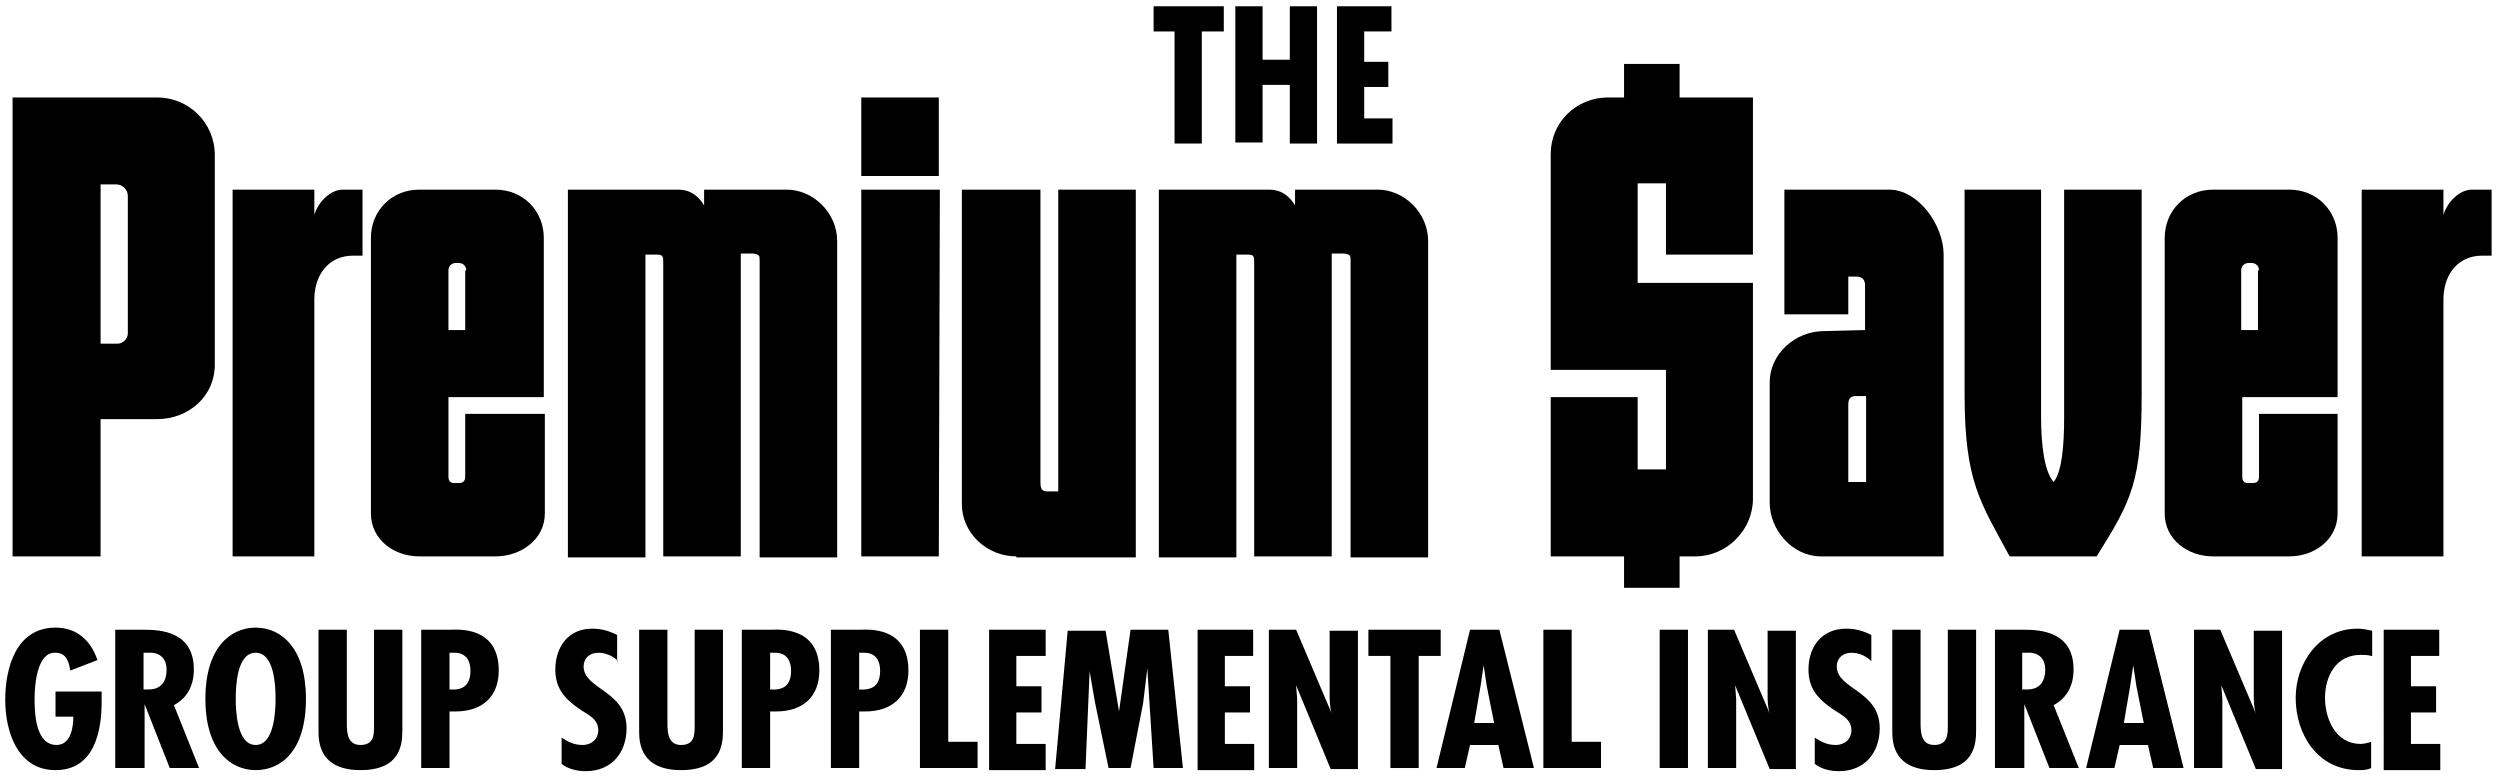 <?xml version="1.0" encoding="iso-8859-1"?>
<!-- Generator: Adobe Illustrator 19.1.0, SVG Export Plug-In . SVG Version: 6.00 Build 0)  -->
<svg version="1.1" baseProfile="tiny" id="Layer_1" xmlns="http://www.w3.org/2000/svg" xmlns:xlink="http://www.w3.org/1999/xlink"
	 x="0px" y="0px" viewBox="0 0 238.6 74.2" xml:space="preserve">
<g>
	<path d="M15,40H9.6v13.1H1.2V9.3h13.8c3,0,5.5,2.4,5.5,5.5v19.8C20.6,37.8,18,40,15,40z M12.2,18.7c0-0.6-0.5-1.1-1.1-1.1H9.6v15.2
		h1.6c0.5,0,1-0.4,1-1V18.7z"/>
	<path d="M33.7,24.4c-2.4,0-3.7,1.9-3.7,4.2v24.5h-7.8V18.1H30v2.4c0.4-1.3,1.6-2.4,2.7-2.4h1.9v6.3H33.7z"/>
	<path d="M47.3,53.1H40c-2.4,0-4.6-1.6-4.6-4.1V22.7c0-2.6,2-4.6,4.6-4.6h7.3c2.6,0,4.6,2,4.6,4.6v15.2h-9.1v7.6
		c0,0.4,0.2,0.6,0.5,0.6h0.5c0.4,0,0.6-0.2,0.6-0.6v-6H52V49C52,51.5,49.7,53.1,47.3,53.1z M44.5,25.8c0-0.4-0.3-0.7-0.7-0.7h-0.3
		c-0.4,0-0.7,0.3-0.7,0.7v5.7h1.6V25.8z"/>
	<path d="M72.5,53.1V24.9c0-0.5,0-0.6-0.6-0.7h-1.2v28.9h-7.4v-28c0-0.6,0-0.8-0.6-0.8h-1.1v28.9h-7.4V18.1h10.5
		c1.3,0,2,0.7,2.5,1.5v-1.5h7.9c2.5,0,4.8,2.2,4.8,4.9v30.2H72.5z"/>
	<path d="M82.2,16.7V9.3h7.4v7.5H82.2z M89.6,53.1h-7.4V18.1h7.5L89.6,53.1z"/>
	<path d="M97,53.1c-2.8,0-5.2-2.2-5.2-5V18.1h7.5v27.8c0,0.5,0,1,0.6,1h1.1V18.1h7.4v35.1H97z"/>
	<path d="M128.9,53.1V24.9c0-0.5,0-0.6-0.6-0.7h-1.2v28.9h-7.4v-28c0-0.6,0-0.8-0.6-0.8H118v28.9h-7.4V18.1h10.5
		c1.3,0,2,0.7,2.5,1.5v-1.5h7.9c2.5,0,4.8,2.2,4.8,4.9v30.2H128.9z"/>
	<path d="M161.8,53.1h-1.5v3H155v-3h-7V37.9h8.3v6.9h2.7v-9.5h-11V14.7c0-3,2.4-5.4,5.5-5.4h1.5V6.1h5.3v3.2h7v15H159v-6.8h-2.7V27
		h11v20.6C167.3,50.6,164.8,53.1,161.8,53.1z"/>
	<path d="M173.8,53.1c-2.8,0-4.9-2.6-4.9-5.1V36.5c0-2.7,2.4-4.9,5.2-4.9l3.9-0.1v-4.3c0-0.4-0.2-0.8-0.8-0.8h-0.8V30h-6.1V18.1h10
		c2.8,0,5.2,3.4,5.2,6.2v28.8H173.8z M178.1,37.8H177c-0.6,0.1-0.6,0.5-0.6,1V46h1.7V37.8z"/>
	<path d="M200.1,53.1h-8.3c-2.8-5.2-4.3-7.1-4.3-15.5V18.1h7.3v21.7c0,2.6,0.3,5.2,1.2,6.2c0.8-1,1-3.5,1-6.1V18.1h7.4v19.5
		C204.4,45.9,203.5,47.7,200.1,53.1z"/>
	<path d="M218.5,53.1h-7.3c-2.4,0-4.6-1.6-4.6-4.1V22.7c0-2.6,2-4.6,4.6-4.6h7.3c2.6,0,4.6,2,4.6,4.6v15.2H214v7.6
		c0,0.4,0.2,0.6,0.5,0.6h0.5c0.4,0,0.6-0.2,0.6-0.6v-6h7.5V49C223.1,51.5,220.9,53.1,218.5,53.1z M215.6,25.8c0-0.4-0.3-0.7-0.7-0.7
		h-0.3c-0.4,0-0.7,0.3-0.7,0.7v5.7h1.6V25.8z"/>
	<path d="M236.9,24.4c-2.4,0-3.7,1.9-3.7,4.2v24.5h-7.8V18.1h7.8v2.4c0.4-1.3,1.6-2.4,2.7-2.4h1.9v6.3H236.9z"/>
</g>
<g>
	<path d="M116.8,0.6V3h-2.1v10.7h-2.6V3h-2V0.6H116.8z"/>
	<path d="M120.5,0.6v5.1h2.6V0.6h2.6v13.1h-2.6V8.1h-2.6v5.5h-2.6V0.6H120.5z"/>
	<path d="M132.8,0.6V3h-2.6v2.9h2.3v2.4h-2.3v3h2.7v2.4h-5.3V0.6H132.8z"/>
</g>
<g>
	<path d="M9.7,66v1c0,2.8-0.7,6.5-4.4,6.5s-4.8-3.8-4.8-6.7c0-3,1-6.9,4.8-6.9c2.1,0,3.4,1.3,4,3.1l-2.6,1c-0.1-0.7-0.3-1.7-1.4-1.7
		c-1.8-0.1-2,3.2-2,4.4c0,1.4,0.1,4.4,2.1,4.4c1.4,0,1.6-1.8,1.6-2.7H5.3V66H9.7z"/>
	<path d="M11,73.3V60.1h2.7c1.7,0,4.8,0.2,4.8,3.8c0,1.5-0.6,2.7-1.9,3.4l2.4,6h-2.8l-2.4-6.1h0v6.1H11z M13.7,65.8l0.5,0
		c1.2,0,1.7-0.8,1.7-1.9c0-0.9-0.5-1.7-1.8-1.6h-0.4V65.8z"/>
	<path d="M29.2,66.7c0,5-2.4,6.8-4.8,6.8c-2.4,0-4.8-1.9-4.8-6.8s2.4-6.8,4.8-6.8C26.8,59.9,29.2,61.8,29.2,66.7z M24.4,71.1
		c1.8,0,1.9-3.3,1.9-4.4c0-1.2-0.1-4.4-1.9-4.4c-1.8,0-1.9,3.2-1.9,4.4C22.5,67.8,22.6,71.1,24.4,71.1z"/>
	<path d="M33.1,60.1v8.5c0,1-0.1,2.5,1.3,2.5c1.3,0,1.3-1,1.3-1.9v-9.1h2.7v9.6c0,1.4-0.2,3.8-4,3.8c-2.5,0-4-1.1-4-3.6v-9.8H33.1z"
		/>
	<path d="M40.2,73.3V60.1H43c0.6,0,4.6-0.4,4.6,3.9c0,2.5-1.6,3.9-4.1,3.9l-0.6,0v5.4H40.2z M42.9,65.8c1.3,0.1,2-0.4,2-1.8
		c0-0.9-0.4-1.7-1.5-1.7h-0.5V65.8z"/>
	<path d="M59,63.1c-0.5-0.5-1.2-0.8-1.9-0.8c-0.8,0-1.4,0.5-1.4,1.3c0,2.2,4.1,2.3,4.1,5.9c0,2.3-1.4,4.1-3.9,4.1
		c-0.8,0-1.7-0.2-2.3-0.7v-2.5c0.6,0.4,1.2,0.7,2,0.7c0.9,0,1.5-0.6,1.5-1.4c0-1-0.8-1.4-1.6-1.9c-1.5-1-2.5-2-2.5-3.9
		c0-2.1,1.2-3.9,3.5-3.9c0.9,0,1.6,0.2,2.4,0.6V63.1z"/>
	<path d="M63.7,60.1v8.5c0,1-0.1,2.5,1.3,2.5c1.3,0,1.3-1,1.3-1.9v-9.1H69v9.6c0,1.4-0.2,3.8-4,3.8c-2.5,0-4-1.1-4-3.6v-9.8H63.7z"
		/>
	<path d="M70.8,73.3V60.1h2.8c0.6,0,4.6-0.4,4.6,3.9c0,2.5-1.6,3.9-4.1,3.9l-0.6,0v5.4H70.8z M73.5,65.8c1.3,0.1,2-0.4,2-1.8
		c0-0.9-0.4-1.7-1.5-1.7h-0.5V65.8z"/>
	<path d="M79.3,73.3V60.1h2.8c0.6,0,4.6-0.4,4.6,3.9c0,2.5-1.6,3.9-4.1,3.9l-0.6,0v5.4H79.3z M82,65.8c1.3,0.1,2-0.4,2-1.8
		c0-0.9-0.4-1.7-1.5-1.7H82V65.8z"/>
	<path d="M90.5,60.1v10.7h2.8v2.5h-5.5V60.1H90.5z"/>
	<path d="M99.8,60.1v2.5H97v2.9h2.4v2.5H97v3h2.8v2.5h-5.4V60.1H99.8z"/>
	<path d="M105.5,60.1l1.3,7.8h0l1.1-7.8h3.6l1.4,13.2h-2.8l-0.6-9.5h0l-0.4,3.3l-1.2,6.2h-2.1l-1.3-6.3l-0.5-2.9v-0.2h0l-0.4,9.5
		h-2.9l1.2-13.2H105.5z"/>
	<path d="M119.6,60.1v2.5h-2.7v2.9h2.4v2.5h-2.4v3h2.8v2.5h-5.4V60.1H119.6z"/>
	<path d="M123.7,60.1l3.4,8l0,0c-0.2-0.6-0.2-1.3-0.2-2v-5.9h2.7v13.2H127l-3.3-8l0,0l0.1,1.3l0,0.5v6.1h-2.7V60.1H123.7z"/>
	<path d="M137.5,60.1v2.5h-2.1v10.7h-2.7V62.6h-2.1v-2.5H137.5z"/>
	<path d="M143.1,60.1l3.3,13.2h-2.9l-0.5-2.2h-2.7l-0.5,2.2h-2.7l3.2-13.2H143.1z M141.9,65.5l-0.3-2h0l-0.3,2l-0.6,3.5h1.9
		L141.9,65.5z"/>
	<path d="M150,60.1v10.7h2.8v2.5h-5.5V60.1H150z"/>
	<path d="M161.1,60.1v13.2h-2.7V60.1H161.1z"/>
	<path d="M165.5,60.1l3.4,8l0,0c-0.2-0.6-0.2-1.3-0.2-2v-5.9h2.7v13.2h-2.5l-3.3-8l0,0l0.1,1.3l0,0.5v6.1h-2.7V60.1H165.5z"/>
	<path d="M178.6,63.1c-0.5-0.5-1.2-0.8-1.9-0.8c-0.8,0-1.4,0.5-1.4,1.3c0,2.2,4.1,2.3,4.1,5.9c0,2.3-1.4,4.1-3.9,4.1
		c-0.8,0-1.7-0.2-2.3-0.7v-2.5c0.6,0.4,1.2,0.7,2,0.7c0.9,0,1.5-0.6,1.5-1.4c0-1-0.8-1.4-1.6-1.9c-1.5-1-2.5-2-2.5-3.9
		c0-2.1,1.2-3.9,3.6-3.9c0.9,0,1.6,0.2,2.4,0.6V63.1z"/>
	<path d="M183.3,60.1v8.5c0,1-0.1,2.5,1.3,2.5c1.3,0,1.3-1,1.3-1.9v-9.1h2.7v9.6c0,1.4-0.2,3.8-4,3.8c-2.5,0-4-1.1-4-3.6v-9.8H183.3
		z"/>
	<path d="M190.4,73.3V60.1h2.7c1.7,0,4.8,0.2,4.8,3.8c0,1.5-0.6,2.7-1.9,3.4l2.4,6h-2.8l-2.4-6.1h0v6.1H190.4z M193,65.8l0.5,0
		c1.2,0,1.7-0.8,1.7-1.9c0-0.9-0.5-1.7-1.8-1.6H193V65.8z"/>
	<path d="M205.1,60.1l3.3,13.2h-2.9l-0.5-2.2h-2.7l-0.5,2.2h-2.7l3.2-13.2H205.1z M203.9,65.5l-0.3-2h0l-0.3,2l-0.6,3.5h1.9
		L203.9,65.5z"/>
	<path d="M211.9,60.1l3.4,8l0,0c-0.2-0.6-0.2-1.3-0.2-2v-5.9h2.7v13.2h-2.5l-3.3-8l0,0l0.1,1.3l0,0.5v6.1h-2.7V60.1H211.9z"/>
	<path d="M226.3,62.6c-0.3-0.1-0.7-0.1-1-0.1c-2.4,0-3.4,2.1-3.4,4.1c0,2,1,4.4,3.4,4.4c0.3,0,0.7-0.1,1-0.2v2.5
		c-0.4,0.2-0.8,0.2-1.2,0.2c-3.9,0-6-3.4-6-6.9c0-3.3,2.2-6.6,5.9-6.6c0.5,0,0.9,0.1,1.4,0.2V62.6z"/>
	<path d="M232.8,60.1v2.5h-2.7v2.9h2.4v2.5h-2.4v3h2.8v2.5h-5.4V60.1H232.8z"/>
</g>
</svg>
